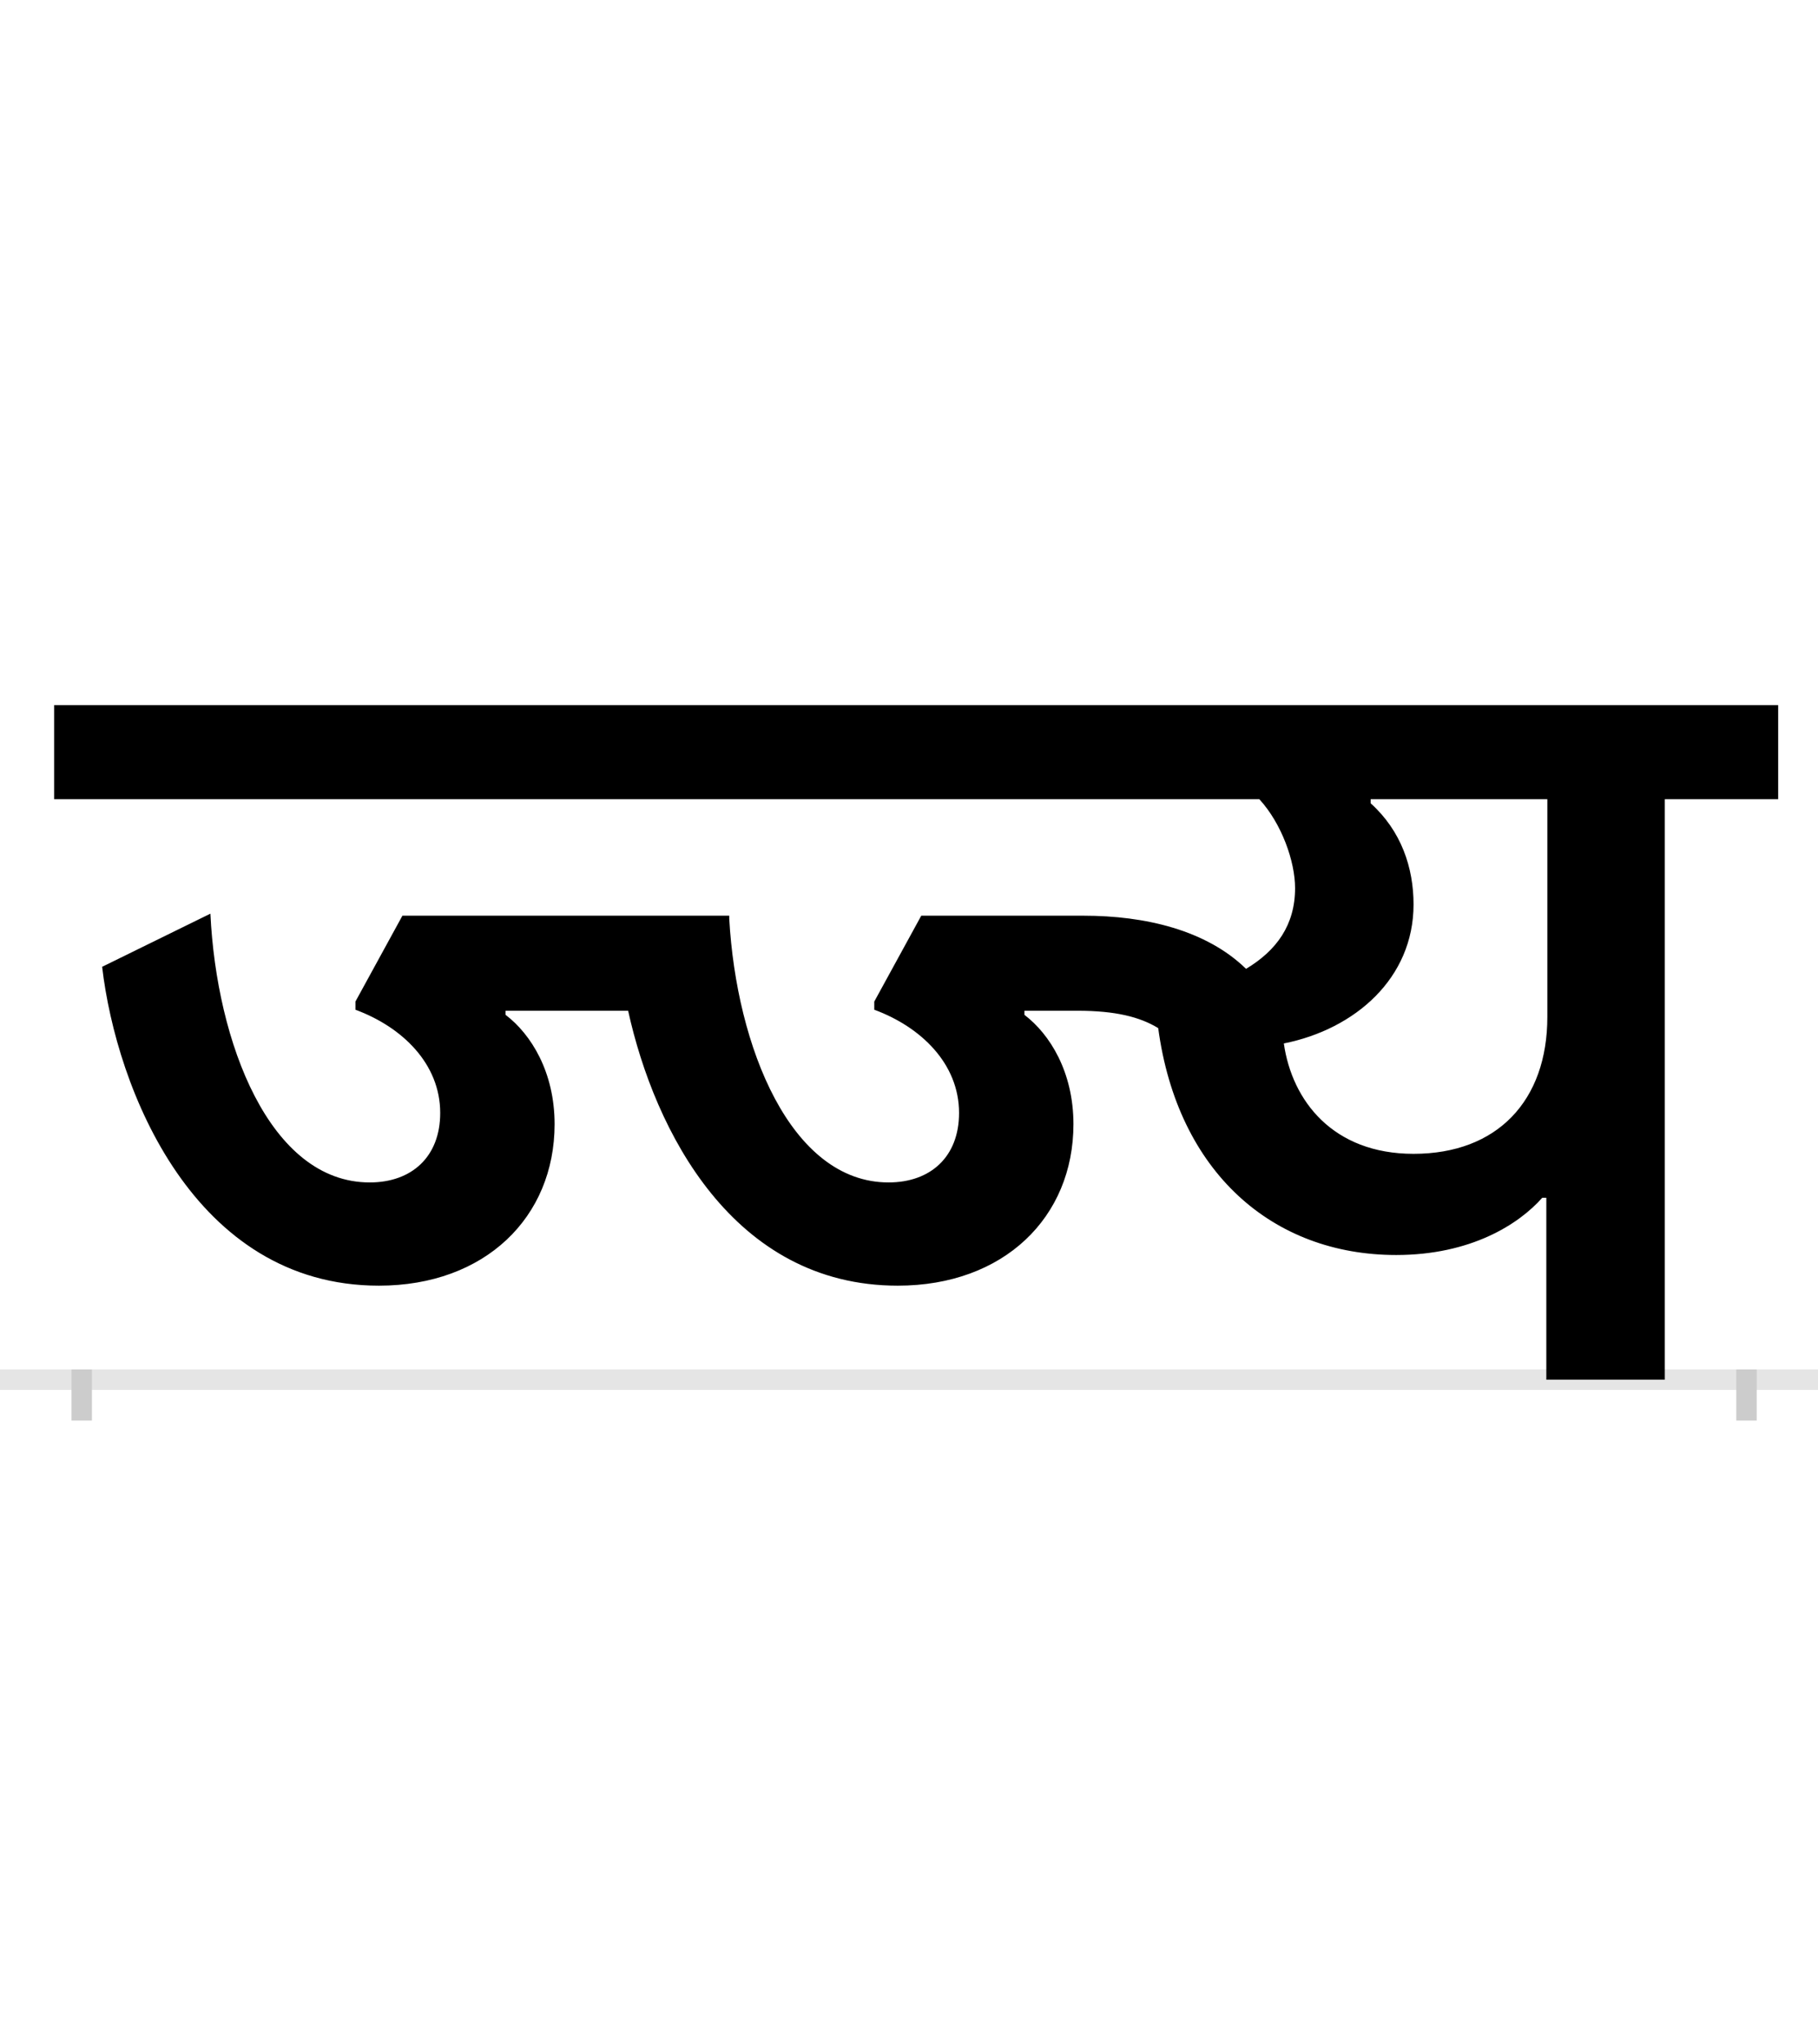 <?xml version="1.0" encoding="UTF-8"?>
<svg height="200.0" version="1.1" width="178.0" xmlns="http://www.w3.org/2000/svg" xmlns:xlink="http://www.w3.org/1999/xlink">
 <rect width="100%" height="100%" fill="#808080" stroke="none"/>
 <path d="M0,0 l178,0 l0,200 l-178,0 Z M0,0" fill="rgb(255,255,255)" transform="matrix(1,0,0,-1,0.0,200.0)"/>
 <path d="M0,0 l178,0" fill="none" stroke="rgb(229,229,229)" stroke-width="2" transform="matrix(1,0,0,-1,0.0,135.0)"/>
 <path d="M0,1 l0,-5" fill="none" stroke="rgb(204,204,204)" stroke-width="2" transform="matrix(1,0,0,-1,8.0,135.0)"/>
 <path d="M0,1 l0,-5" fill="none" stroke="rgb(204,204,204)" stroke-width="2" transform="matrix(1,0,0,-1,171.0,135.0)"/>
 <path d="M634,454 l-320,0 l-46,-84 l0,-8 c46,-17,83,-53,83,-101 c0,-43,-28,-68,-69,-68 c-98,0,-150,137,-156,263 l-106,-52 c14,-120,90,-312,271,-312 c104,0,172,67,172,158 c0,51,-23,88,-48,107 l0,4 l120,0 c26,-118,103,-269,264,-269 c104,0,172,67,172,158 c0,51,-23,88,-48,107 l0,4 l52,0 c37,0,61,-6,79,-17 c19,-141,112,-222,233,-222 c73,0,120,30,143,56 l4,0 l0,-178 l116,0 l0,568 l111,0 l0,92 l-1688,0 l0,-92 l1180,0 c22,-24,35,-61,35,-87 c0,-36,-18,-61,-48,-79 c-39,38,-99,52,-159,52 l-159,0 l-46,-84 l0,-8 c46,-17,83,-53,83,-101 c0,-43,-28,-68,-69,-68 c-96,0,-149,133,-156,258 Z M1177,329 c70,14,127,64,127,136 c0,36,-12,72,-42,99 l0,4 l173,0 l0,-213 c0,-82,-49,-134,-131,-134 c-79,0,-119,52,-127,108 Z M1177,329" fill="rgb(0,0,0)" transform="matrix(0.1,0.0,0.0,-0.1,8.0,135.0)"/>
</svg>